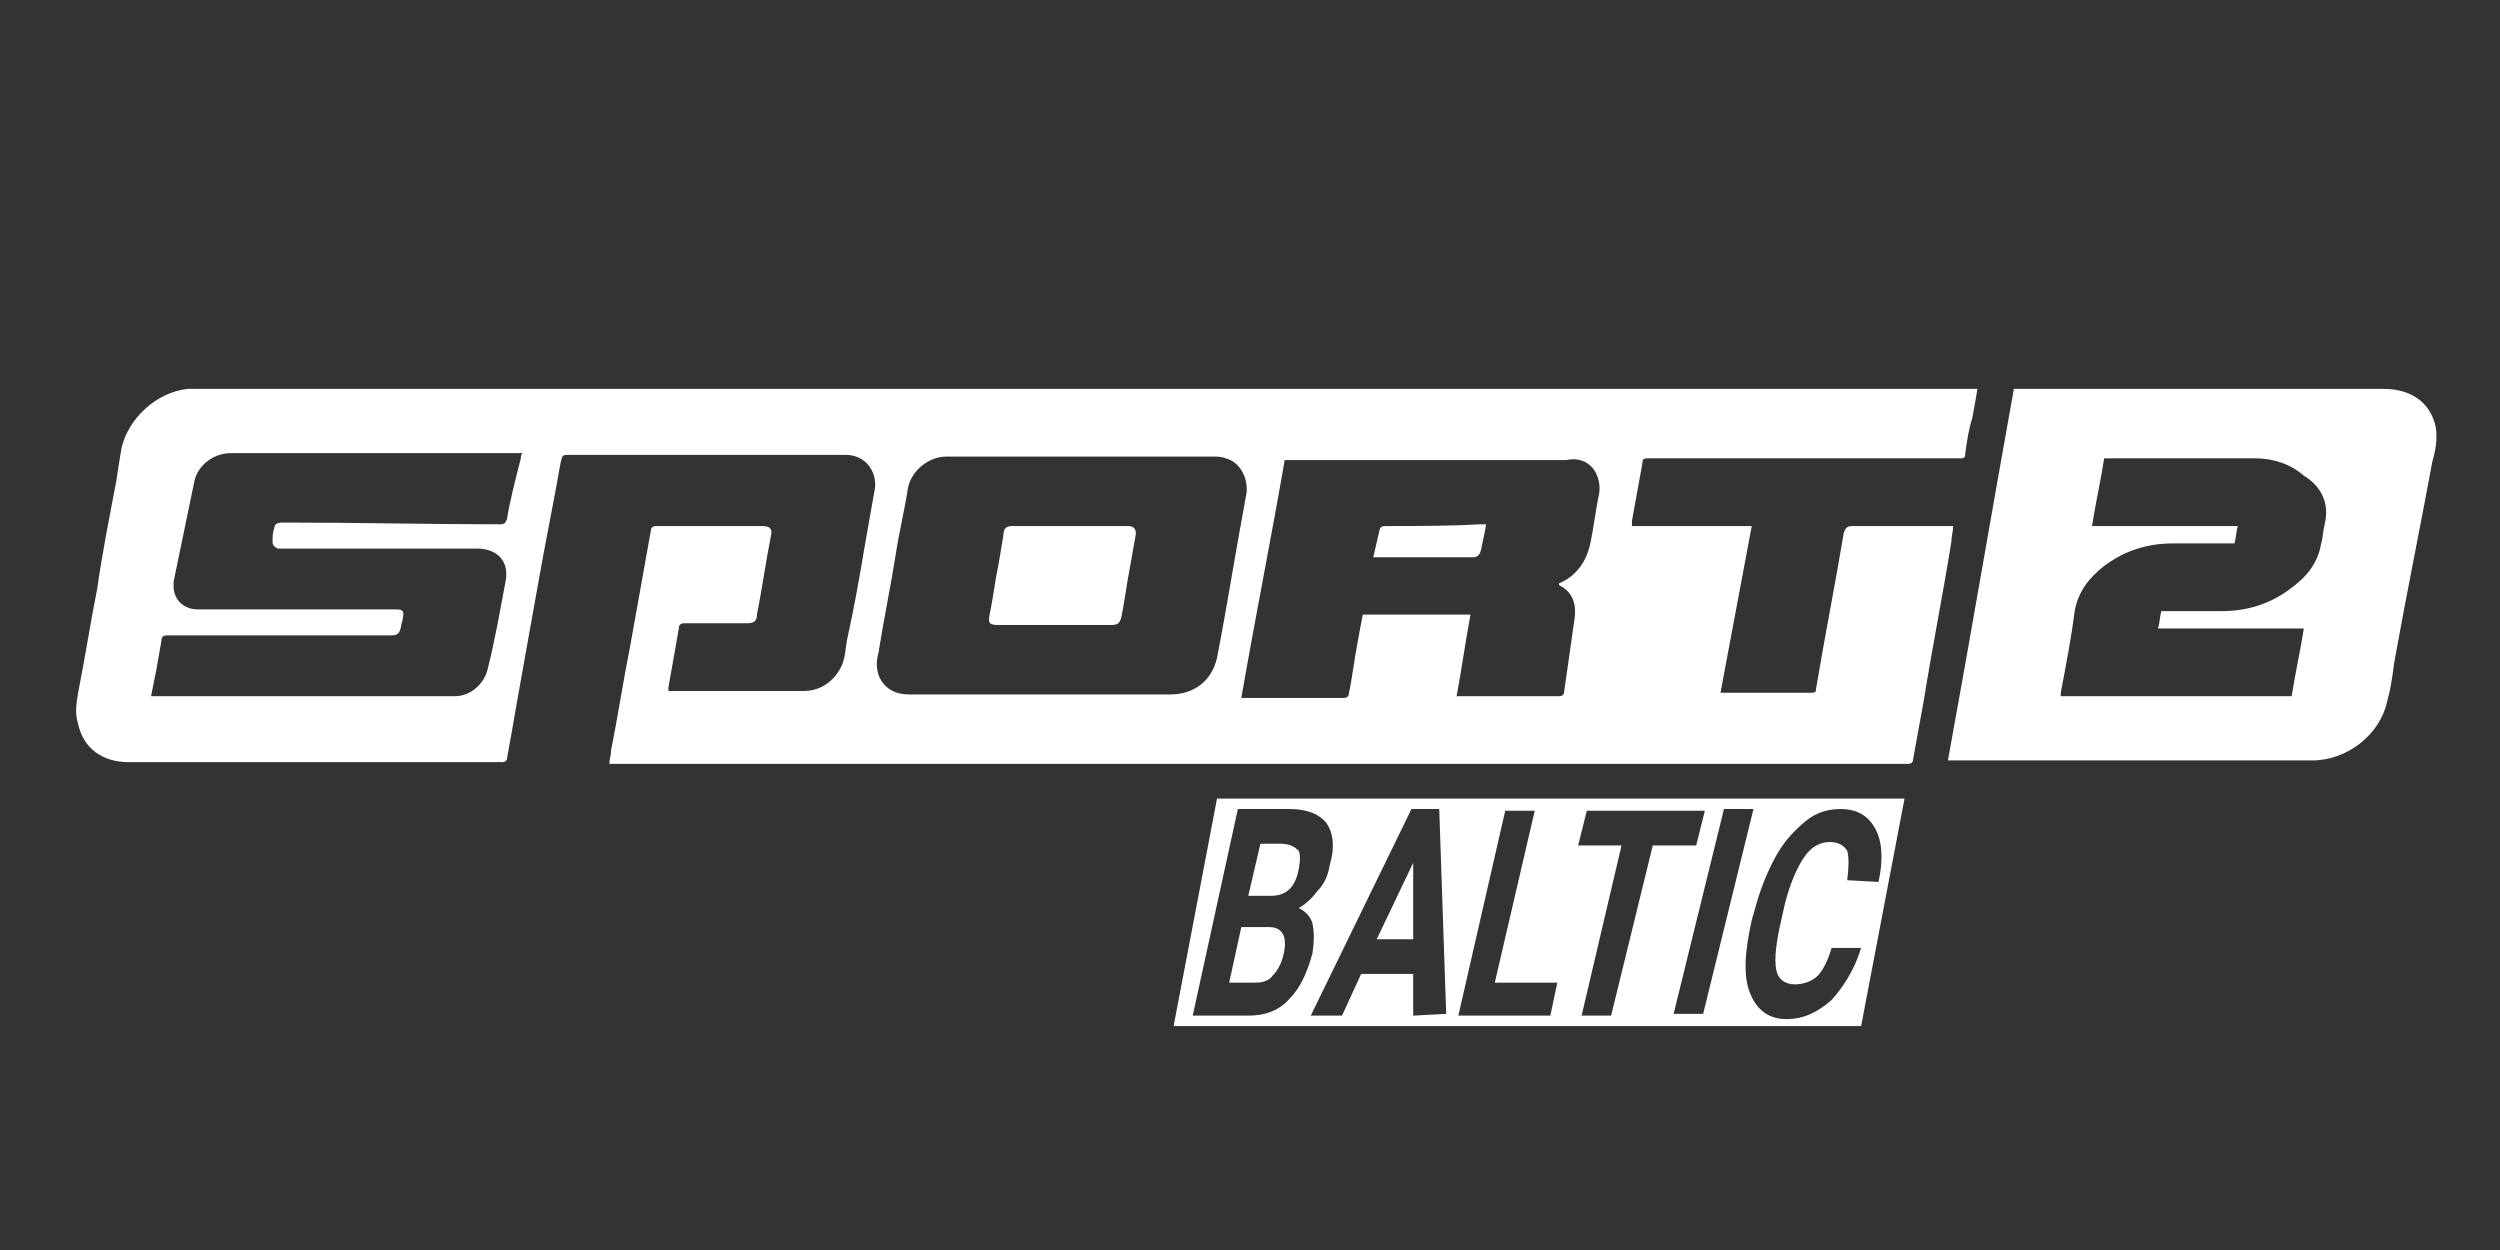 <svg id="_x39_008__x28_УКРАИНА_x29_" xmlns="http://www.w3.org/2000/svg" viewBox="-291 10 144 72"><rect x="-291" y="10" width="144" height="72" fill="#333333" stroke="none"/><style>.st0{fill:#fff}</style><path class="st0" d="M-150.7 34.6c-.3-1.4-1.4-2.2-3-2.2H-175c-1.3 7.2-2.5 14.3-3.8 21.4h21c2 0 3.9-1.5 4.3-3.4.2-.7.3-1.4.4-2.2.7-3.9 1.5-7.8 2.2-11.6.2-.7.3-1.3.2-2zm-6.4 5.6c-.1.4-.1.8-.2 1.1-.2 1.2-.9 2-1.9 2.7-1.1.8-2.4 1.2-3.8 1.2h-3.5c-.1.3-.1.7-.2 1h8.4c-.2 1.3-.5 2.6-.7 3.9h-13.3v-.2c.3-1.6.6-3.1.8-4.7.2-1.1.8-1.9 1.7-2.6 1.2-.9 2.5-1.3 4-1.3h3.5c.1-.3.1-.7.2-1h-8.4c.2-1.3.5-2.6.7-3.9h8.7c1 0 2 .3 2.8 1 1 .6 1.5 1.6 1.2 2.8zM-177.6 32.4H-280.2c-1.8.2-3.4 1.7-3.8 3.4-.1.6-.2 1.2-.3 1.9-.4 2.1-.8 4.1-1.1 6.2-.4 2-.7 4-1.1 6-.1.6-.2 1.2 0 1.8.3 1.4 1.4 2.2 2.9 2.2h21.5c.2 0 .3-.1.3-.2.2-1.1.4-2.2.6-3.4.4-2.2.8-4.5 1.2-6.7.4-2.3.9-4.7 1.3-7 .1-.4.1-.4.5-.4h15.9c1.2 0 1.8 1 1.7 1.9-.2 1.1-.4 2.3-.6 3.4-.3 1.8-.6 3.5-1 5.3-.1.5-.1 1-.3 1.5-.4.9-1.2 1.5-2.2 1.5h-7.8v-.2c.2-1.1.4-2.3.6-3.4 0-.2.1-.3.3-.3h3.6c.4 0 .6-.1.6-.5.3-1.5.5-3 .8-4.5.1-.4 0-.6-.5-.6h-6.1c-.2 0-.3.1-.3.2-.4 2.2-.8 4.5-1.2 6.7-.4 2-.7 4-1.1 6 0 .3-.1.5-.1.8H-181.2c.2 0 .4 0 .4-.3l.6-3.3c.5-3.1 1.1-6.1 1.6-9.2 0-.3.1-.6.1-.9H-184.3c-.3 0-.4.1-.5.4-.5 3-1.1 6-1.6 9 0 .2-.1.2-.3.2h-5.2l1.8-9.6h-6.9V40l.6-3.3c0-.3.1-.3.4-.3h17.9c.2 0 .3 0 .3-.3.1-.7.2-1.4.4-2 .1-.5.2-1.1.3-1.7h-.5zm-83.4 4c-.3 1.2-.6 2.3-.8 3.5-.1.2-.1.3-.4.3-4.1 0-8.1-.1-12.2-.1h-.4c-.2 0-.4.1-.4.3-.1.3-.1.5-.1.8 0 .2.1.3.3.4h11.5c1.1 0 1.9.7 1.6 2-.3 1.6-.6 3.3-1 4.9-.2.9-1 1.6-1.9 1.6h-17.5l.3-1.5c.1-.6.2-1.1.3-1.7 0-.2.1-.3.3-.3h12.9c.4 0 .5-.1.6-.5 0-.2.1-.3.1-.5.1-.4 0-.5-.4-.5H-279.6c-.7 0-1.3-.4-1.4-1.2v-.4c.4-1.9.8-3.9 1.2-5.8.2-.9 1.1-1.6 2.1-1.6H-260.9c-.1.1-.1.2-.1.3zm37.4 13.6h-15c-.5 0-1-.1-1.4-.5-.5-.5-.6-1.2-.4-1.9.3-1.9.7-3.8 1-5.7.2-1.3.5-2.5.7-3.8.2-1 1.2-1.8 2.2-1.8h15.4c.2 0 .5 0 .7.1.8.2 1.3 1.1 1.2 2-.6 3.2-1.1 6.4-1.7 9.5-.3 1.3-1.3 2.1-2.7 2.1zm24.7-11.5c-.2.9-.3 1.9-.5 2.8-.2 1-.8 1.9-1.8 2.3v.1c.8.4 1 1.1.9 1.9l-.6 4.2c0 .2-.1.3-.3.3h-5.7-.2c.3-1.6.5-3.1.8-4.7h-6.2c-.1.5-.2 1-.3 1.6-.2 1-.3 2-.5 2.9 0 .2-.1.3-.3.3H-219.5c.8-4.6 1.7-9.1 2.5-13.7h16.2c1.4-.3 2.1.9 1.9 2z"/><path class="st0" d="M-226 40.3h-6.7c-.3 0-.5.1-.5.5l-.3 1.8c-.2.9-.3 1.9-.5 2.8-.1.5 0 .6.5.6h6.5c.4 0 .5-.1.6-.5.2-1 .3-1.9.5-2.9.1-.6.2-1.1.3-1.7.1-.4-.1-.6-.4-.6zM-211 40.3c-.5 0-.5 0-.6.5-.1.4-.2.9-.3 1.3h5.7c.3 0 .4-.1.5-.4.1-.5.2-.9.3-1.5h-.4c-1.7.1-3.5.1-5.2.1z"/><g><path class="st0" d="M-211.7 64.1h2.1v-4.4zM-217.9 63.4h-1.6l-.7 3.2h1.5c.4 0 .8-.1 1-.4.3-.3.5-.7.6-1.1.3-1.1 0-1.7-.8-1.7z"/><path class="st0" d="M-220.9 56l-2.5 13.1h39.6l2.5-13.1h-39.6zm1.8 12.5h-3.2l2.6-11.9h3c1 0 1.7.3 2.1.8.4.6.5 1.4.2 2.4-.1.6-.3 1.1-.7 1.5-.3.4-.7.8-1.1 1 .4.2.7.5.8.9.1.5.1 1 0 1.7-.3 1.1-.7 2-1.3 2.6-.6.7-1.4 1-2.4 1zm9.5 0v-2.4h-3l-1.1 2.4h-1.8l5.8-11.9h1.6l.4 11.8-1.9.1zm7.9 0h-5.3l2.7-11.8h1.7l-2.3 9.9h3.6l-.4 1.9zm3.5 0h-1.7l2.3-9.8h-2.5l.5-2h6.8l-.5 2h-2.5l-2.4 9.8zm3.6-.1l2.9-11.8h1.7l-2.9 11.8h-1.7zm10-7.7c.1-.8.1-1.3 0-1.7-.2-.3-.5-.5-1-.5-.6 0-1.1.3-1.5.9-.4.6-.8 1.5-1.1 2.7l-.2.9c-.3 1.3-.4 2.2-.3 2.8.1.6.5.9 1.1.9.5 0 1-.2 1.3-.5.3-.3.6-.9.8-1.6h1.7c-.4 1.3-1 2.2-1.7 3-.8.7-1.6 1.1-2.6 1.1s-1.7-.5-2.1-1.5c-.4-1-.3-2.4.1-4.2l.2-.7c.3-1.1.7-2.1 1.2-3 .5-.9 1.1-1.5 1.7-2 .6-.5 1.3-.7 2-.7 1 0 1.6.4 2 1.1.4.7.5 1.8.2 3.1l-1.8-.1z"/><path class="st0" d="M-216.2 59c-.2-.2-.5-.4-1-.4h-1.2l-.7 3h1.3c.9 0 1.4-.5 1.6-1.5.1-.5.1-.9 0-1.1z"/></g></svg>